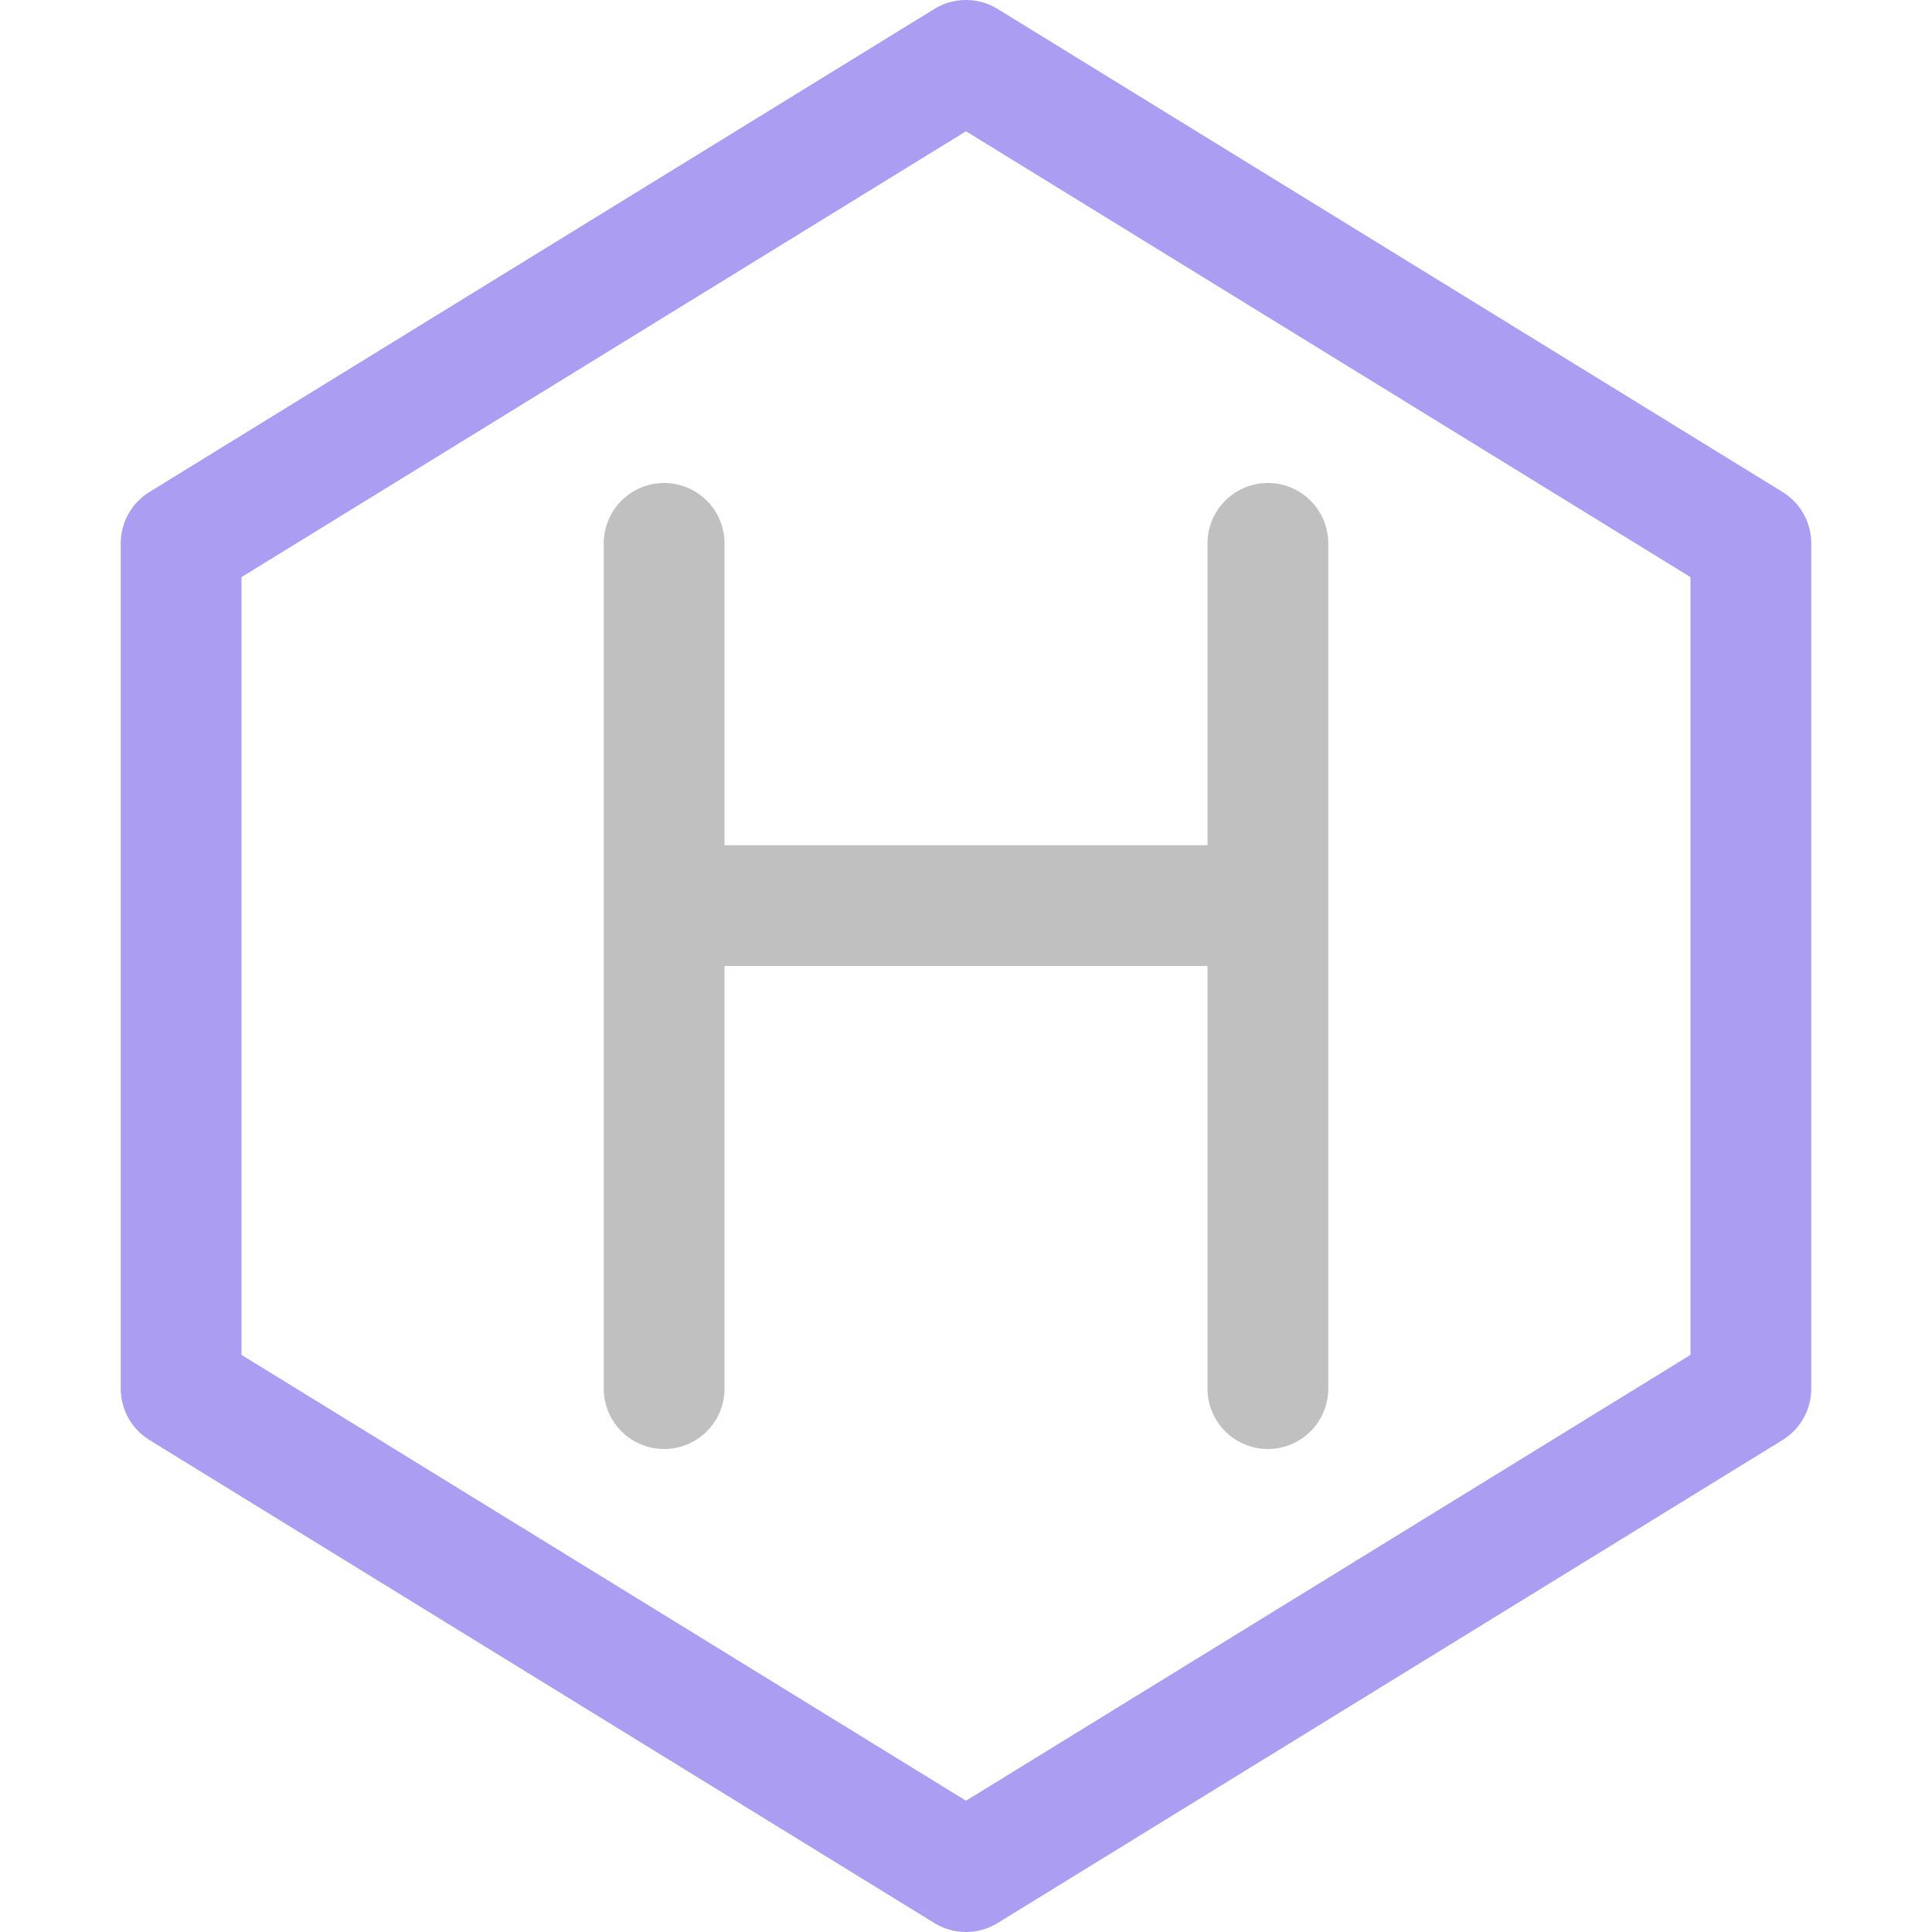 <svg xmlns="http://www.w3.org/2000/svg" width="16" height="16"><g fill="none" fill-rule="evenodd" stroke-linecap="round" stroke-linejoin="round"><path stroke="#c1c0c0" d="M5.5 7.5h5M5.5 4.5v7M10.5 4.5v7"/><path stroke="#AB9DF2" d="M1.5 11.5v-7L8 .5l6.5 4v7l-6.5 4z"/></g></svg>